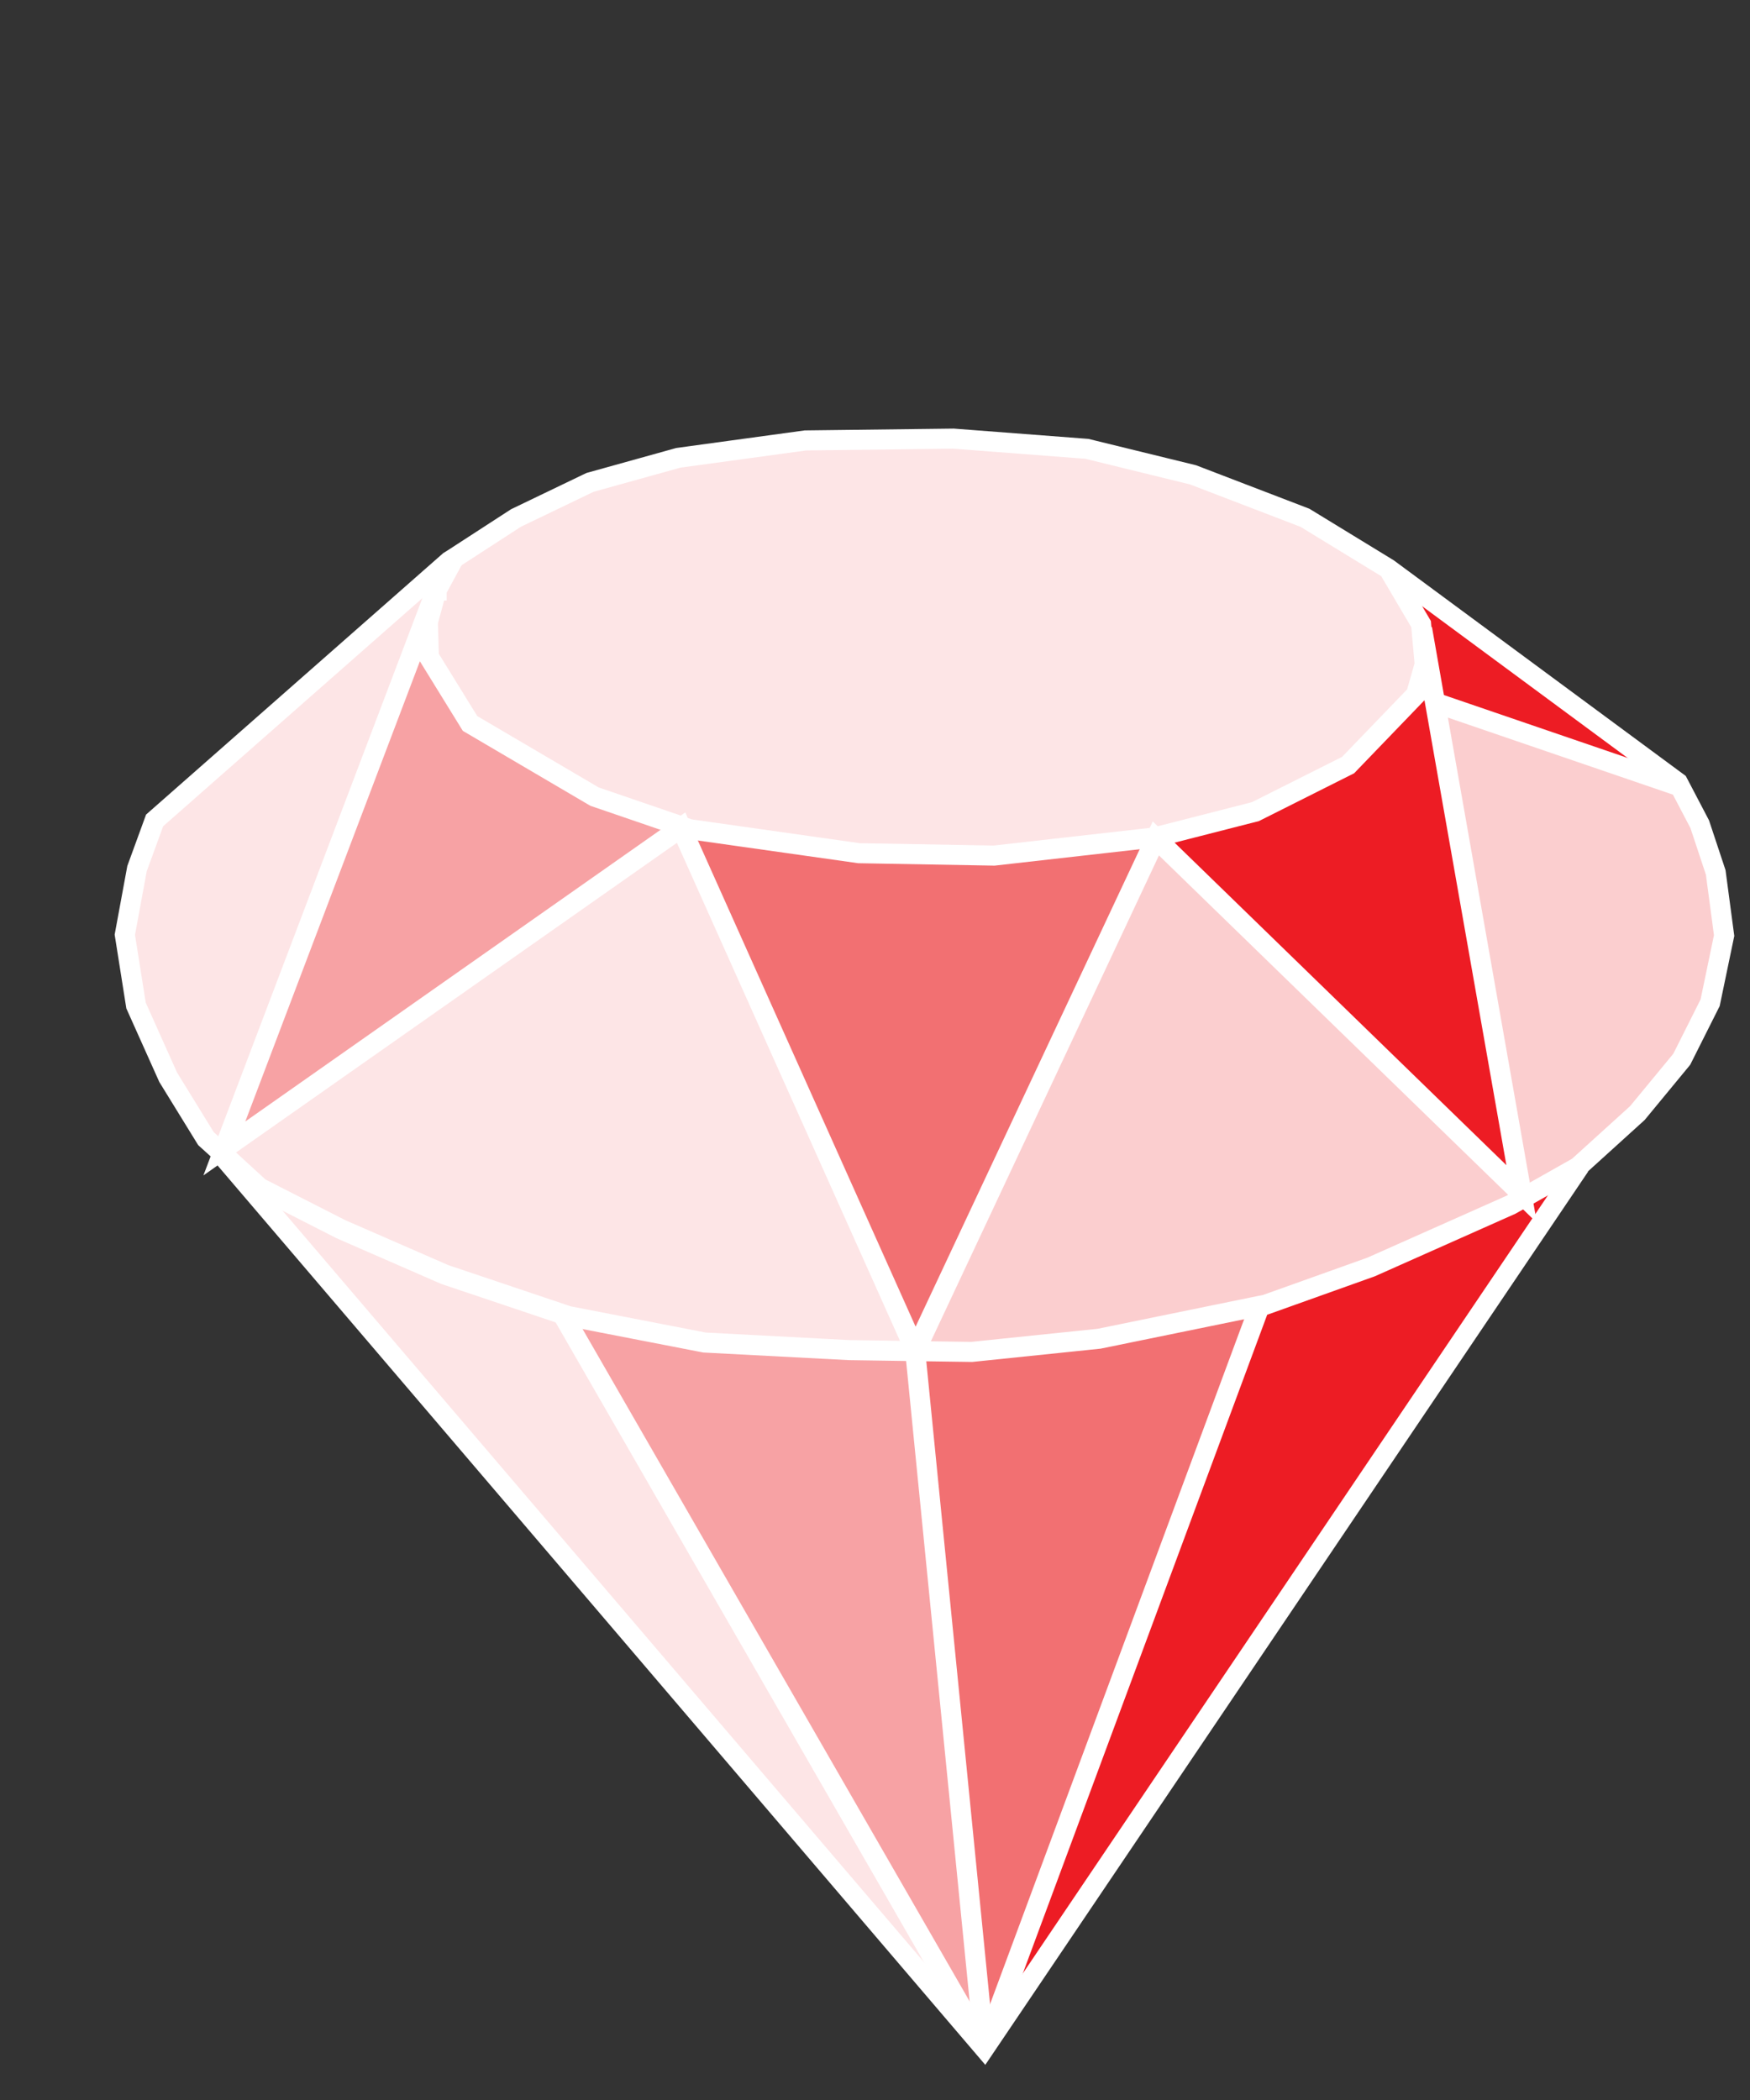 <?xml version="1.0" encoding="UTF-8" standalone="no"?>
<!-- Created with Inkscape (http://www.inkscape.org/) -->

<svg
   xmlns:dc="http://purl.org/dc/elements/1.1/"
   xmlns:cc="http://creativecommons.org/ns#"
   xmlns:rdf="http://www.w3.org/1999/02/22-rdf-syntax-ns#"
   xmlns:svg="http://www.w3.org/2000/svg"
   xmlns="http://www.w3.org/2000/svg"
   xmlns:xlink="http://www.w3.org/1999/xlink"
   xmlns:sodipodi="http://sodipodi.sourceforge.net/DTD/sodipodi-0.dtd"
   xmlns:inkscape="http://www.inkscape.org/namespaces/inkscape"
   width="50"
   height="60"
   id="svg8806"
   version="1.1"
   inkscape:version="0.48.5 r10040"
   sodipodi:docname="diamond-gray.svg">
  <rect width="100%" height="100%" fill="#333333" stroke="none"/>
  <defs
     id="defs8808">
    <linearGradient
       inkscape:collect="always"
       id="linearGradient8650">
      <stop
         style="stop-color:#9dca5e;stop-opacity:1;"
         offset="0"
         id="stop8652" />
      <stop
         style="stop-color:#9dca5e;stop-opacity:0;"
         offset="1"
         id="stop8654" />
    </linearGradient>
    <linearGradient
       inkscape:collect="always"
       id="linearGradient8658">
      <stop
         style="stop-color:#95c652;stop-opacity:1;"
         offset="0"
         id="stop8660" />
      <stop
         style="stop-color:#95c652;stop-opacity:0;"
         offset="1"
         id="stop8662" />
    </linearGradient>
    <linearGradient
       inkscape:collect="always"
       id="linearGradient8688">
      <stop
         style="stop-color:#b9da90;stop-opacity:1;"
         offset="0"
         id="stop8690" />
      <stop
         style="stop-color:#b9da90;stop-opacity:0;"
         offset="1"
         id="stop8692" />
    </linearGradient>
    <linearGradient
       inkscape:collect="always"
       id="linearGradient8642">
      <stop
         style="stop-color:#8ec245;stop-opacity:1;"
         offset="0"
         id="stop8644" />
      <stop
         style="stop-color:#8ec245;stop-opacity:0;"
         offset="1"
         id="stop8646" />
    </linearGradient>
    <linearGradient
       inkscape:collect="always"
       id="linearGradient8666">
      <stop
         style="stop-color:#7fb13a;stop-opacity:1;"
         offset="0"
         id="stop8668" />
      <stop
         style="stop-color:#7fb13a;stop-opacity:0;"
         offset="1"
         id="stop8670" />
    </linearGradient>
    <linearGradient
       inkscape:collect="always"
       id="linearGradient8674">
      <stop
         style="stop-color:#6f9b32;stop-opacity:1;"
         offset="0"
         id="stop8676" />
      <stop
         style="stop-color:#6f9b32;stop-opacity:0;"
         offset="1"
         id="stop8678" />
    </linearGradient>
    <linearGradient
       inkscape:collect="always"
       xlink:href="#linearGradient8650"
       id="linearGradient8738"
       gradientUnits="userSpaceOnUse"
       x1="4951.468"
       y1="9276.274"
       x2="4966.94"
       y2="9268.319" />
    <linearGradient
       inkscape:collect="always"
       xlink:href="#linearGradient8658"
       id="linearGradient8740"
       gradientUnits="userSpaceOnUse"
       x1="4933.156"
       y1="9284.218"
       x2="4954.657"
       y2="9272.197" />
    <linearGradient
       inkscape:collect="always"
       xlink:href="#linearGradient8688"
       id="linearGradient8742"
       gradientUnits="userSpaceOnUse"
       x1="4901.245"
       y1="9261.169"
       x2="5016.459"
       y2="9261.419" />
    <linearGradient
       inkscape:collect="always"
       xlink:href="#linearGradient8642"
       id="linearGradient8744"
       gradientUnits="userSpaceOnUse"
       x1="4890.929"
       y1="9308.717"
       x2="4941.014"
       y2="9271.064" />
    <linearGradient
       inkscape:collect="always"
       xlink:href="#linearGradient8666"
       id="linearGradient8746"
       gradientUnits="userSpaceOnUse"
       x1="4890.929"
       y1="9283.221"
       x2="4933.156"
       y2="9284.218" />
    <linearGradient
       inkscape:collect="always"
       xlink:href="#linearGradient8674"
       id="linearGradient8748"
       gradientUnits="userSpaceOnUse"
       x1="4885.605"
       y1="9275.281"
       x2="4903.394"
       y2="9271.039" />
  </defs>
  <sodipodi:namedview
     id="base"
     pagecolor="#ffffff"
     bordercolor="#666666"
     borderopacity="1.0"
     inkscape:pageopacity="0.0"
     inkscape:pageshadow="2"
     inkscape:zoom="3.959798"
     inkscape:cx="-17.181233"
     inkscape:cy="-6.0008882"
     inkscape:document-units="px"
     inkscape:current-layer="layer1"
     showgrid="false"
     inkscape:window-width="1920"
     inkscape:window-height="1128"
     inkscape:window-x="0"
     inkscape:window-y="25"
     inkscape:window-maximized="1" />
  <g
     inkscape:label="Layer 1"
     inkscape:groupmode="layer"
     id="layer1"
     transform="translate(0,-992.362)">
    <g
       id="g8715"
       transform="matrix(0.573,0,0,0.573,-5523.063,-5351.35)"
       inkscape:export-filename="/home/thran/webs/matmat/static/graphics/wizard/diamond-green.png"
       inkscape:export-xdpi="50"
       inkscape:export-ydpi="50">
      <polygon
         transform="translate(4869.637,1836.456)"
         id="polygon1156-7"
         points="4964.664,9270 4965.461,9272.402 4965.88,9275.552 4965.183,9278.9 4963.767,9281.721 4961.555,9284.402 4958.664,9287.023 4958.584,9287.094 4955.894,9288.608 4955.793,9288.438 4951.468,9263.94 4951.488,9263.94 4963.658,9268.106 4963.667,9268.097 "
         style="fill:url(#linearGradient8738);fill-opacity:1" />
      <polygon
         transform="translate(4869.637,1836.456)"
         id="polygon1158-9"
         points="4950.771,9260.023 4949.215,9257.382 4949.245,9257.342 4963.578,9267.927 4963.667,9268.097 4963.658,9268.106 4951.488,9263.94 4951.468,9263.94 4950.82,9260.252 4950.79,9260.252 "
         style="fill:#73bf44" />
      <polygon
         transform="translate(4869.637,1836.456)"
         id="polygon1160-1"
         points="4955.894,9288.608 4958.584,9287.094 4958.664,9287.023 4958.684,9287.044 4928.993,9331.038 4942.707,9294.07 4942.697,9294.021 4943.006,9293.961 4948.278,9292.077 4955.246,9288.978 "
         style="fill:#73bf44" />
      <polygon
         transform="translate(4869.637,1836.456)"
         id="polygon1162-3"
         points="4942.697,9294.021 4934.713,9295.655 4928.365,9296.313 4925.554,9296.272 4925.554,9296.253 4937.544,9270.708 4955.793,9288.438 4955.894,9288.608 4955.246,9288.978 4948.278,9292.077 4943.006,9293.961 "
         style="fill:url(#linearGradient8740);fill-opacity:1" />
      <polygon
         transform="translate(4869.637,1836.456)"
         id="polygon1164-3"
         points="4950.959,9262.026 4950.79,9260.252 4950.82,9260.252 4951.468,9263.94 4955.793,9288.438 4937.544,9270.708 4937.524,9270.647 4942.518,9269.372 4947.132,9267.05 4950.521,9263.531 "
         style="fill:#73bf44" />
      <polygon
         transform="translate(4869.637,1836.456)"
         id="polygon1166-4"
         points="4944.979,9254.721 4949.136,9257.263 4949.245,9257.342 4949.215,9257.382 4950.771,9260.023 4950.79,9260.252 4950.959,9262.026 4950.521,9263.531 4947.132,9267.05 4942.518,9269.372 4937.524,9270.647 4937.494,9270.658 4929.491,9271.564 4922.743,9271.445 4914.301,9270.249 4913.902,9270.109 4909.557,9268.625 4903.348,9264.977 4901.304,9261.647 4901.245,9259.924 4901.673,9258.349 4901.683,9258.349 4901.683,9258.329 4902.51,9256.804 4902.49,9256.773 4905.64,9254.73 4909.338,9252.956 4913.733,9251.73 4920.072,9250.863 4927.448,9250.773 4934.105,9251.282 4939.398,9252.578 "
         style="fill:url(#linearGradient8742);fill-opacity:1" />
      <polygon
         transform="translate(4869.637,1836.456)"
         id="polygon1168-7"
         points="4928.982,9330.918 4925.554,9296.362 4925.554,9296.272 4928.365,9296.313 4934.713,9295.655 4942.697,9294.021 4942.707,9294.07 4928.993,9331.038 "
         style="fill:#b9da90" />
      <polygon
         transform="translate(4869.637,1836.456)"
         id="polygon1170-9"
         points="4937.524,9270.647 4937.544,9270.708 4925.554,9296.253 4913.883,9270.169 4913.902,9270.109 4914.301,9270.249 4922.743,9271.445 4929.491,9271.564 4937.494,9270.658 "
         style="fill:#b9da90" />
      <polygon
         transform="translate(4869.637,1836.456)"
         id="polygon1172-3"
         points="4908.022,9294.449 4908.002,9294.509 4928.962,9330.918 4928.982,9330.918 4928.993,9331.038 4890.929,9286.445 4890.969,9286.396 4892.862,9288.13 4896.909,9290.193 4902.092,9292.455 "
         style="fill:url(#linearGradient8744);fill-opacity:1" />
      <polygon
         transform="translate(4869.637,1836.456)"
         id="polygon1174-4"
         points="4925.554,9296.362 4928.982,9330.918 4928.962,9330.918 4908.002,9294.509 4908.022,9294.449 4908.261,9294.528 4915.039,9295.845 4922.245,9296.223 4925.554,9296.272 "
         style="fill:#d6e9bd" />
      <polygon
         transform="translate(4869.637,1836.456)"
         id="polygon1176-1"
         points="4925.554,9296.272 4922.245,9296.223 4915.039,9295.845 4908.261,9294.528 4908.022,9294.449 4902.092,9292.455 4896.909,9290.193 4892.862,9288.13 4890.969,9286.396 4890.929,9286.365 4891.108,9286.166 4913.883,9270.169 4925.554,9296.253 "
         style="fill:url(#linearGradient8746);fill-opacity:1" />
      <polygon
         transform="translate(4869.637,1836.456)"
         id="polygon1178-7"
         points="4913.902,9270.109 4913.883,9270.169 4891.108,9286.166 4901.653,9258.339 4901.673,9258.349 4901.245,9259.924 4901.304,9261.647 4903.348,9264.977 4909.557,9268.625 "
         style="fill:#d6e9bd" />
      <polygon
         transform="translate(4869.637,1836.456)"
         id="polygon1180-8"
         points="4886.743,9272.213 4887.62,9269.811 4902.311,9256.884 4902.49,9256.773 4902.51,9256.804 4901.683,9258.329 4901.683,9258.349 4901.673,9258.349 4901.653,9258.339 4891.108,9286.166 4890.929,9286.365 4890.181,9285.678 4888.297,9282.618 4886.693,9279.04 4886.135,9275.512 "
         style="fill:url(#linearGradient8748);fill-opacity:1" />
      <polygon
         transform="translate(4869.637,1836.456)"
         id="polygon1184-2"
         points="4958.664,9287.023 4958.584,9287.094 4955.894,9288.608 4955.246,9288.978 4948.278,9292.077 4943.006,9293.961 4942.697,9294.021 4934.713,9295.655 4928.365,9296.313 4925.554,9296.272 4922.245,9296.223 4915.039,9295.845 4908.261,9294.528 4908.022,9294.449 4902.092,9292.455 4896.909,9290.193 4892.862,9288.13 4890.969,9286.396 4890.929,9286.365 4890.181,9285.678 4888.297,9282.618 4886.693,9279.04 4886.135,9275.512 4886.743,9272.213 4887.62,9269.811 4902.311,9256.884 4902.49,9256.773 4905.64,9254.73 4909.338,9252.956 4913.733,9251.73 4920.072,9250.863 4927.448,9250.773 4934.105,9251.282 4939.398,9252.578 4944.979,9254.721 4949.136,9257.263 4949.245,9257.342 4963.578,9267.927 4963.667,9268.097 4964.664,9270 4965.461,9272.402 4965.88,9275.552 4965.183,9278.9 4963.767,9281.721 4961.555,9284.402 "
         stroke-miterlimit="10"
         style="fill:none;stroke:#ffffff;stroke-miterlimit:10" />
      <polyline
         transform="translate(4869.637,1836.456)"
         id="polyline1186-6"
         points="4902.51,9256.804 4901.683,9258.329 4901.683,9258.349       4901.673,9258.349 4901.245,9259.924 4901.304,9261.647 4903.348,9264.977 4909.557,9268.625 4913.902,9270.109       4914.301,9270.249 4922.743,9271.445 4929.491,9271.564 4937.494,9270.658 4937.524,9270.647 4942.518,9269.372       4947.132,9267.05 4950.521,9263.531 4950.959,9262.026 4950.79,9260.252 4950.771,9260.023 4949.215,9257.382     "
         stroke-miterlimit="10"
         style="fill:none;stroke:#ffffff;stroke-miterlimit:10" />
      <polyline
         transform="translate(4869.637,1836.456)"
         id="polyline1188-1"
         points="4901.653,9258.339 4891.108,9286.166 4913.883,9270.169       4925.554,9296.253 4937.544,9270.708 4955.793,9288.438 4951.468,9263.94 4950.82,9260.252     "
         stroke-miterlimit="10"
         style="fill:none;stroke:#ffffff;stroke-miterlimit:10" />
      <polyline
         transform="translate(4869.637,1836.456)"
         id="polyline1190-3"
         points="4890.929,9286.445 4928.993,9331.038 4958.684,9287.044           "
         stroke-miterlimit="10"
         style="fill:none;stroke:#ffffff;stroke-miterlimit:10" />
      <polyline
         transform="translate(4869.637,1836.456)"
         id="polyline1192-6"
         points="4928.993,9331.038 4928.982,9330.918 4925.554,9296.362           "
         stroke-miterlimit="10"
         style="fill:none;stroke:#ffffff;stroke-miterlimit:10" />
      <line
         id="line1194-4"
         y2="11130.965"
         x2="9777.639"
         y1="11167.374"
         x1="9798.599"
         stroke-miterlimit="10"
         style="fill:none;stroke:#ffffff;stroke-miterlimit:10" />
      <line
         id="line1196-2"
         y2="11130.526"
         x2="9812.344"
         y1="11167.494"
         x1="9798.63"
         stroke-miterlimit="10"
         style="fill:none;stroke:#ffffff;stroke-miterlimit:10" />
      <line
         id="line1198-1"
         y2="11104.562"
         x2="9833.295"
         y1="11100.396"
         x1="9821.125"
         stroke-miterlimit="10"
         style="fill:none;stroke:#ffffff;stroke-miterlimit:10" />
    </g>
    <g
       id="XMLID_30_-5"
       transform="matrix(0.573,0,0,0.573,-2796.191,-4392.713)"
       inkscape:export-filename="/home/thran/webs/matmat/static/graphics/wizard/diamond-red.png"
       inkscape:export-xdpi="50"
       inkscape:export-ydpi="50">
      <g
         id="g1248-7">
        <polygon
           style="fill:#fbcecf"
           points="4963.671,9437.231 4964.668,9439.135 4965.465,9441.537 4965.884,9444.687 4965.187,9448.035 4963.771,9450.855 4961.559,9453.537 4958.668,9456.158 4958.588,9456.228 4955.887,9457.753 4955.788,9457.573 4951.472,9433.075 4951.482,9433.075 4963.651,9437.241 "
           id="polygon1250-2" />
        <polygon
           style="fill:#ed1c24"
           points="4950.794,9429.387 4950.774,9429.158 4949.219,9426.517 4949.249,9426.477 4963.582,9437.062 4963.671,9437.231 4963.651,9437.241 4951.482,9433.075 4951.472,9433.075 4950.824,9429.387 "
           id="polygon1252-3" />
        <polygon
           style="fill:#ed1c24"
           points="4955.25,9458.111 4955.887,9457.753 4958.588,9456.228 4958.668,9456.158 4958.688,9456.178 4928.997,9500.172 4942.711,9463.205 4942.701,9463.155 4943.01,9463.096 4948.282,9461.212 "
           id="polygon1254-4" />
        <polygon
           style="fill:#fbcecf"
           points="4943.01,9463.096 4942.701,9463.155 4934.717,9464.79 4928.369,9465.447 4925.558,9465.407 4925.558,9465.388 4937.548,9439.843 4955.788,9457.573 4955.887,9457.753 4955.25,9458.111 4948.282,9461.212 "
           id="polygon1256-6" />
        <polygon
           style="fill:#ed1c24"
           points="4950.525,9432.666 4950.954,9431.161 4950.794,9429.387 4950.824,9429.387 4951.472,9433.075 4955.788,9457.573 4937.548,9439.843 4937.528,9439.782 4942.512,9438.507 4947.136,9436.185 "
           id="polygon1258-4" />
        <polygon
           style="fill:#fde5e6"
           points="4939.402,9421.713 4944.983,9423.855 4949.14,9426.396 4949.249,9426.477 4949.219,9426.517 4950.774,9429.158 4950.794,9429.387 4950.954,9431.161 4950.525,9432.666 4947.136,9436.185 4942.512,9438.507 4937.528,9439.782 4937.498,9439.793 4929.485,9440.699 4922.747,9440.58 4914.305,9439.384 4913.896,9439.244 4909.561,9437.759 4903.352,9434.111 4901.298,9430.782 4901.249,9429.058 4901.677,9427.483 4901.687,9427.483 4901.687,9427.463 4902.514,9425.938 4902.494,9425.908 4905.644,9423.865 4909.332,9422.091 4913.737,9420.865 4920.076,9419.998 4927.452,9419.908 4934.109,9420.417 "
           id="polygon1260-7" />
        <polygon
           style="fill:#f27072"
           points="4928.997,9500.172 4928.986,9500.053 4925.558,9465.497 4925.558,9465.407 4928.369,9465.447 4934.717,9464.79 4942.701,9463.155 4942.711,9463.205 "
           id="polygon1262-7" />
        <polygon
           style="fill:#f27072"
           points="4937.498,9439.793 4937.528,9439.782 4937.548,9439.843 4925.558,9465.388 4913.876,9439.304 4913.896,9439.244 4914.305,9439.384 4922.747,9440.58 4929.485,9440.699 "
           id="polygon1264-2" />
        <polygon
           style="fill:#fde5e6"
           points="4902.096,9461.59 4908.026,9463.584 4908.006,9463.644 4928.966,9500.053 4928.986,9500.053 4928.997,9500.172 4890.933,9455.58 4890.973,9455.53 4892.866,9457.265 4896.913,9459.328 "
           id="polygon1266-7" />
        <polygon
           style="fill:#f7a2a4"
           points="4925.558,9465.407 4925.558,9465.497 4928.986,9500.053 4928.966,9500.053 4908.006,9463.644 4908.026,9463.584 4908.265,9463.663 4915.042,9464.979 4922.249,9465.357 "
           id="polygon1268-4" />
        <polygon
           style="fill:#fde5e6"
           points="4925.558,9465.388 4925.558,9465.407 4922.249,9465.357 4915.042,9464.979 4908.265,9463.663 4908.026,9463.584 4902.096,9461.59 4896.913,9459.328 4892.866,9457.265 4890.973,9455.53 4890.933,9455.49 4891.102,9455.301 4913.876,9439.304 "
           id="polygon1270-1" />
        <polygon
           style="fill:#f7a2a4"
           points="4909.561,9437.759 4913.896,9439.244 4913.876,9439.304 4891.102,9455.301 4901.657,9427.474 4901.677,9427.483 4901.249,9429.058 4901.298,9430.782 4903.352,9434.111 "
           id="polygon1272-2" />
        <polygon
           style="fill:#fde5e6"
           points="4886.139,9444.646 4886.747,9441.348 4887.624,9438.945 4902.315,9426.019 4902.494,9425.908 4902.514,9425.938 4901.687,9427.463 4901.687,9427.483 4901.677,9427.483 4901.657,9427.474 4891.102,9455.301 4890.933,9455.49 4890.185,9454.813 4888.301,9451.753 4886.697,9448.175 "
           id="polygon1274-6" />
      </g>
      <g
         id="g1276-9">
        <polygon
           style="fill:none;stroke:#ffffff;stroke-miterlimit:10"
           stroke-miterlimit="10"
           points="4961.559,9453.537 4958.668,9456.158 4958.588,9456.228 4955.887,9457.753 4955.25,9458.111 4948.282,9461.212 4943.01,9463.096 4942.701,9463.155 4934.717,9464.79 4928.369,9465.447 4925.558,9465.407 4922.249,9465.357 4915.042,9464.979 4908.265,9463.663 4908.026,9463.584 4902.096,9461.59 4896.913,9459.328 4892.866,9457.265 4890.973,9455.53 4890.933,9455.49 4890.185,9454.813 4888.301,9451.753 4886.697,9448.175 4886.139,9444.646 4886.747,9441.348 4887.624,9438.945 4902.315,9426.019 4902.494,9425.908 4905.644,9423.865 4909.332,9422.091 4913.737,9420.865 4920.076,9419.998 4927.452,9419.908 4934.109,9420.417 4939.402,9421.713 4944.983,9423.855 4949.14,9426.396 4949.249,9426.477 4963.582,9437.062 4963.671,9437.231 4964.668,9439.135 4965.465,9441.537 4965.884,9444.687 4965.187,9448.035 4963.771,9450.855 "
           id="polygon1278-4" />
        <polyline
           style="fill:none;stroke:#ffffff;stroke-miterlimit:10"
           stroke-miterlimit="10"
           points="4902.514,9425.938 4901.687,9427.463 4901.687,9427.483       4901.677,9427.483 4901.249,9429.058 4901.298,9430.782 4903.352,9434.111 4909.561,9437.759 4913.896,9439.244       4914.305,9439.384 4922.747,9440.58 4929.485,9440.699 4937.498,9439.793 4937.528,9439.782 4942.512,9438.507       4947.136,9436.185 4950.525,9432.666 4950.954,9431.161 4950.794,9429.387 4950.774,9429.158 4949.219,9426.517     "
           id="polyline1280-5" />
        <polyline
           style="fill:none;stroke:#ffffff;stroke-miterlimit:10"
           stroke-miterlimit="10"
           points="4901.657,9427.474 4891.102,9455.301 4913.876,9439.304       4925.558,9465.388 4937.548,9439.843 4955.788,9457.573 4951.472,9433.075 4950.824,9429.387     "
           id="polyline1282-7" />
        <polyline
           style="fill:none;stroke:#ffffff;stroke-miterlimit:10"
           stroke-miterlimit="10"
           points="4890.933,9455.58 4928.997,9500.172 4958.688,9456.178           "
           id="polyline1284-1" />
        <polyline
           style="fill:none;stroke:#ffffff;stroke-miterlimit:10"
           stroke-miterlimit="10"
           points="4928.997,9500.172 4928.986,9500.053 4925.558,9465.497           "
           id="polyline1286-9" />
        <line
           style="fill:none;stroke:#ffffff;stroke-miterlimit:10"
           stroke-miterlimit="10"
           x1="4928.966"
           y1="9500.053"
           x2="4908.006"
           y2="9463.644"
           id="line1288-3" />
        <line
           style="fill:none;stroke:#ffffff;stroke-miterlimit:10"
           stroke-miterlimit="10"
           x1="4928.997"
           y1="9500.172"
           x2="4942.711"
           y2="9463.205"
           id="line1290-5" />
        <line
           style="fill:none;stroke:#ffffff;stroke-miterlimit:10"
           stroke-miterlimit="10"
           x1="4951.482"
           y1="9433.075"
           x2="4963.651"
           y2="9437.241"
           id="line1292-3" />
      </g>
    </g>
  </g>
</svg>
